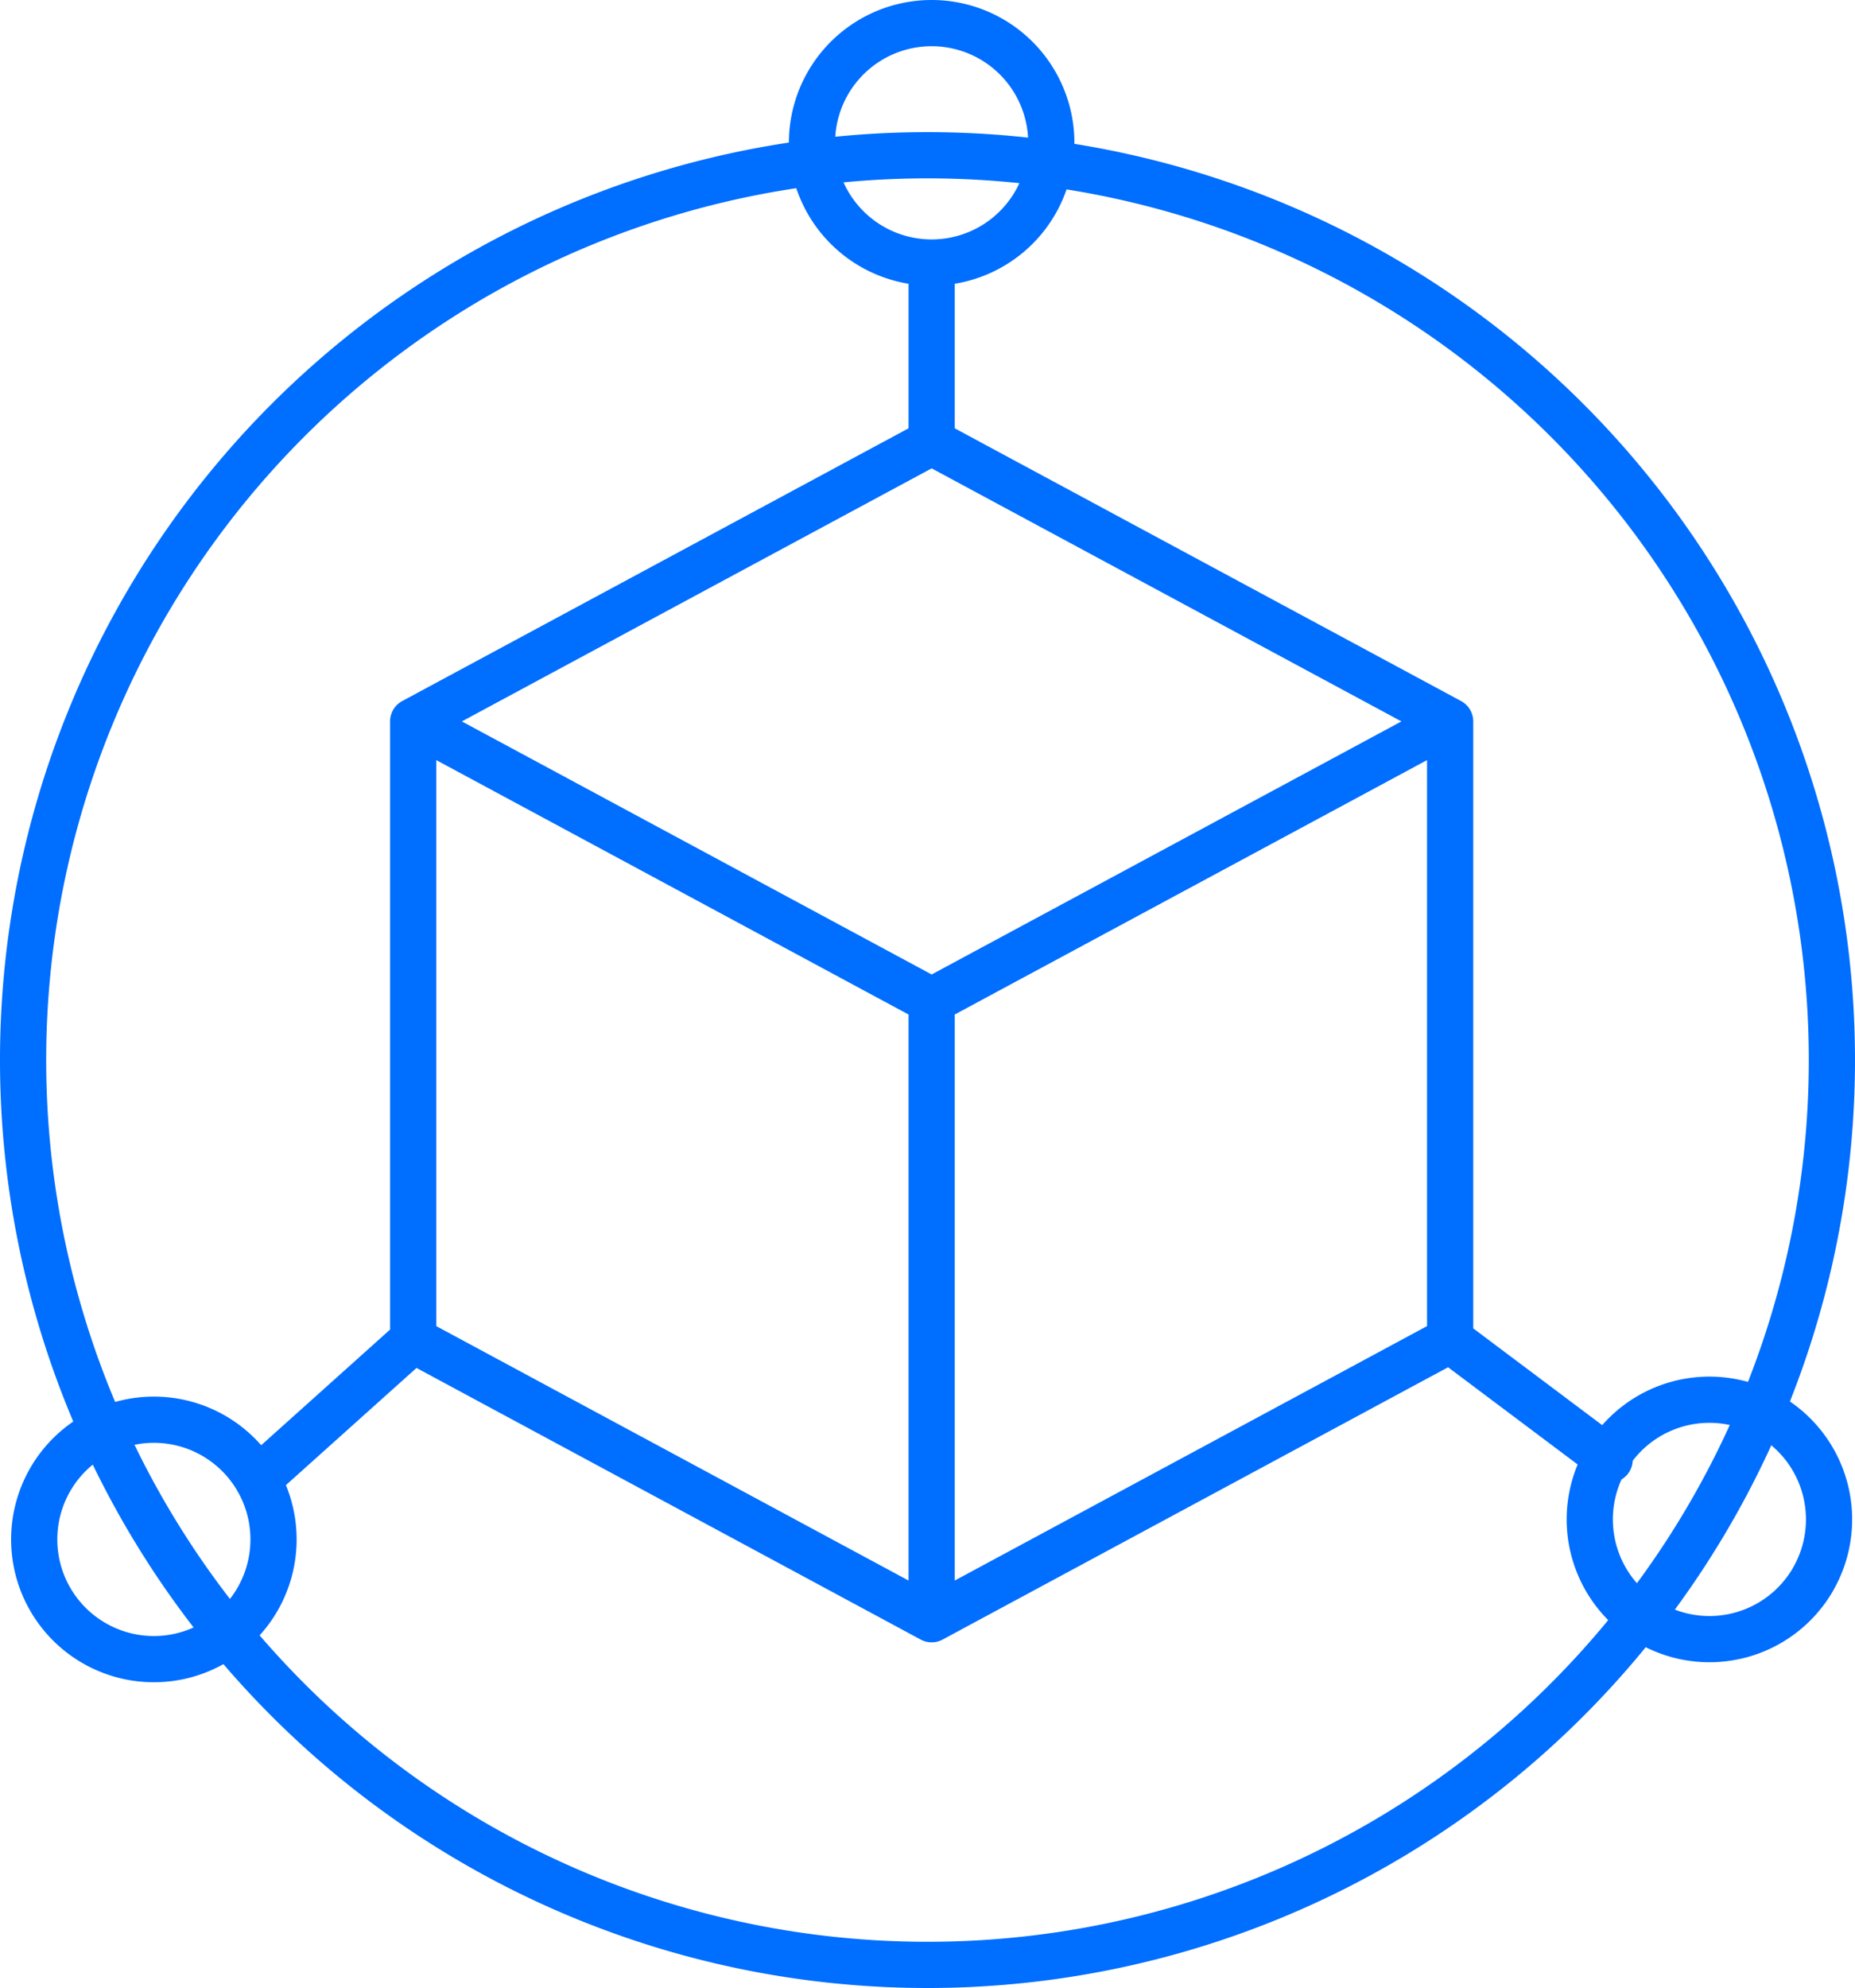 <svg xmlns="http://www.w3.org/2000/svg" width="120.472" height="129.051" viewBox="0 0 120.472 129.051">
  <g id="그룹_799" data-name="그룹 799" transform="translate(-505.601 -3546.375)">
    <path id="패스_229" data-name="패스 229" d="M121.472,62.736A58.736,58.736,0,1,1,62.736,4,58.737,58.737,0,0,1,121.472,62.736Z" transform="translate(503.101 3552.453)" fill="none" stroke="#006eff" stroke-linecap="round" stroke-linejoin="round" stroke-width="3"/>
    <g id="그룹_795" data-name="그룹 795" transform="translate(495.218 3535.27)">
      <path id="패스_230" data-name="패스 230" d="M95.957,49.33,62.283,67.461,28.61,49.33,62.283,31.2Zm-67.346,0V89.479l33.673,18.132L95.957,89.479V49.33M62.283,107.611V67.461M62.283,4a7.771,7.771,0,1,0,7.771,7.771A7.772,7.772,0,0,0,62.283,4ZM5.042,106.317A7.771,7.771,0,1,0,7.887,95.7,7.771,7.771,0,0,0,5.042,106.317Zm114.482-1.3a7.77,7.77,0,1,0-10.614,2.844A7.77,7.77,0,0,0,119.524,105.022ZM62.283,19.542V31.2M28.61,89.479,18.5,98.547m77.455-9.068,10.361,7.771" transform="translate(8.605 8.605)" fill="none" stroke="#006eff" stroke-linecap="round" stroke-linejoin="round" stroke-width="3"/>
    </g>
  </g>
</svg>
